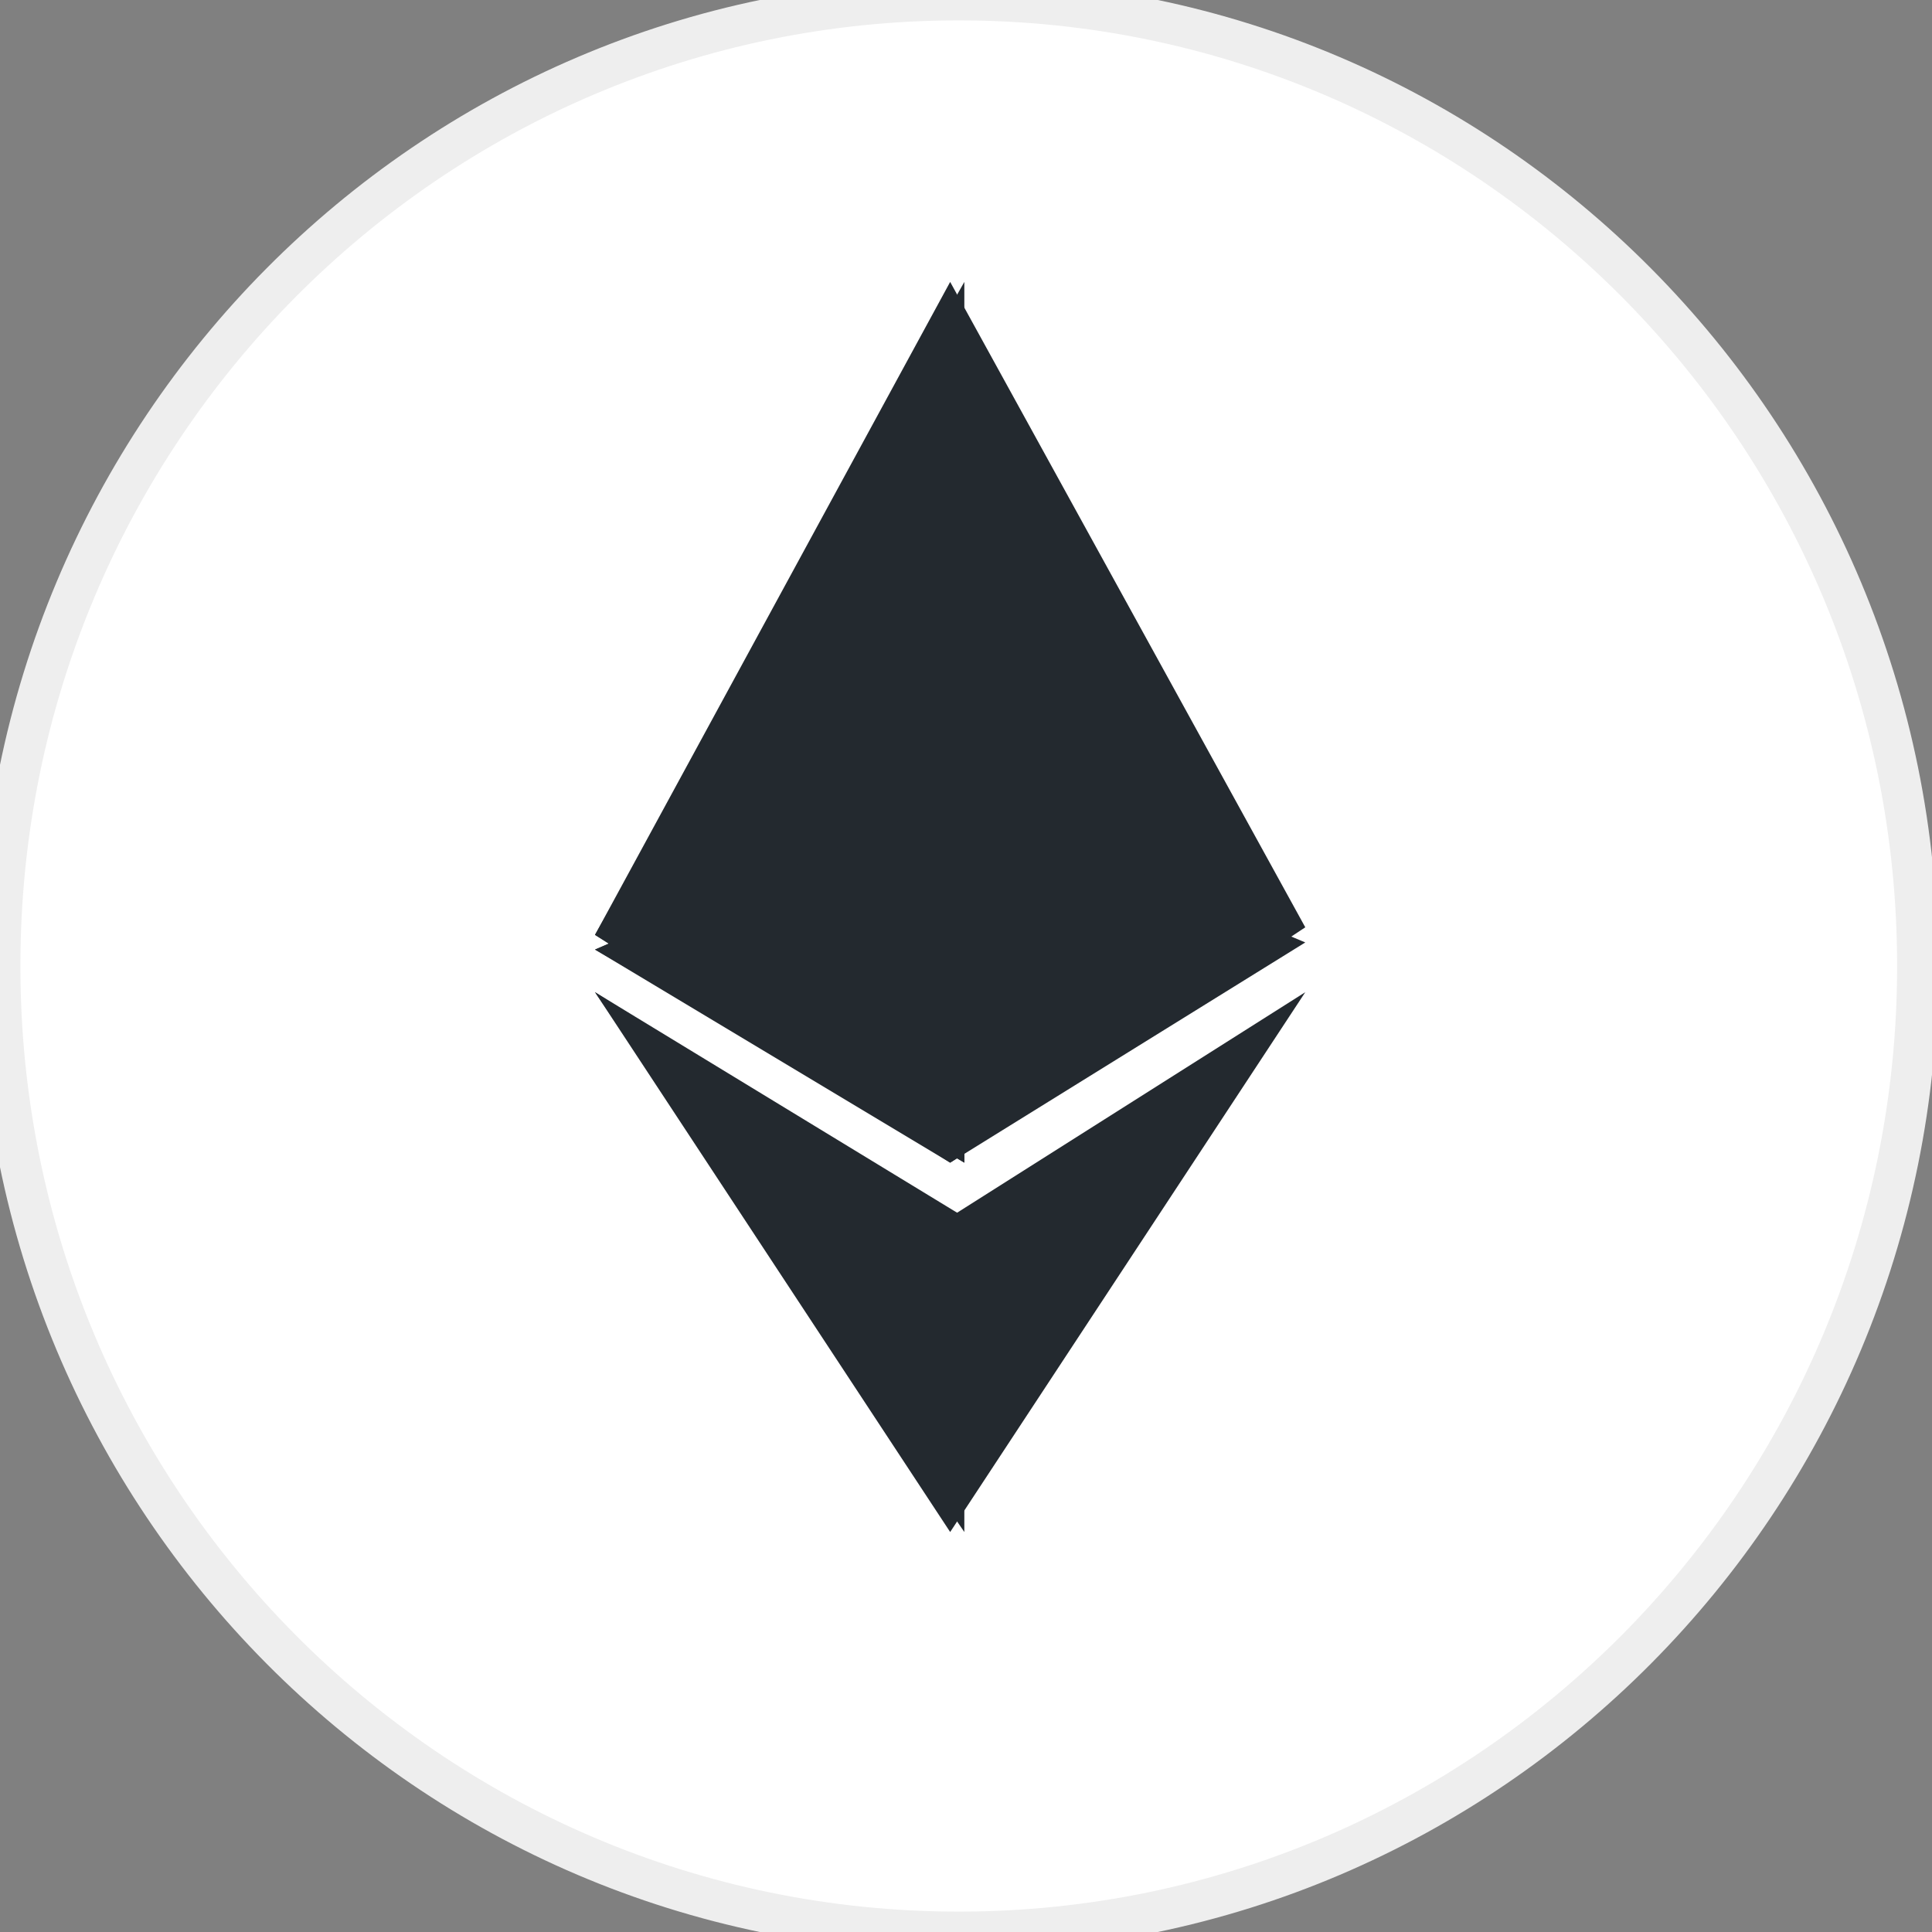 <?xml version="1.0" encoding="utf-8"?>
<svg width="36px" height="36px" viewBox="0 0 36 36" version="1.1" xmlns:xlink="http://www.w3.org/1999/xlink" xmlns="http://www.w3.org/2000/svg">
  <rect x="0" y="0" width="36" height="36" fill="#808080" stroke="none"/>
  <g id="Group-2-Copy-59">
    <path d="M17.865 36C27.732 36 35.73 27.941 35.73 18C35.73 8.059 27.732 0 17.865 0C7.998 0 0 8.059 0 18C0 27.941 7.998 36 17.865 36Z" id="Oval-5-Copy-2" fill="#FFFFFF" fill-rule="evenodd" stroke="#EEEEEE" stroke-width="0.76" />
    <g id="Group-2-Copy-59" transform="translate(11.087 5.253)">
      <g id="Group-25">
        <path d="M6.618 0L13.235 12.026L6.618 16.412L0 12.167L6.618 0Z" id="Rectangle-14" fill="#23292F" fill-rule="evenodd" stroke="none" />
        <path d="M6.882 0L6.882 9.196L6.882 16.412L0 12.167L6.882 0Z" id="Rectangle-14-Copy" fill="#23292F" fill-rule="evenodd" stroke="none" />
        <path d="M6.618 0L13.235 2.779L6.618 6.882L0 2.912L6.618 0Z" transform="translate(0 9.529)" id="Rectangle-18" fill="#23292F" fill-rule="evenodd" stroke="none" />
        <path d="M6.882 0L6.882 2.779L6.882 6.882L0 2.912L6.882 0Z" transform="translate(0 9.529)" id="Rectangle-18-Copy" fill="#23292F" fill-rule="evenodd" stroke="none" />
        <path d="M0 0L6.618 4.191L13.235 0L6.618 10.059L0 0Z" transform="translate(0 13.235)" id="Rectangle-28" fill="#23292F" fill-rule="evenodd" stroke="none" />
        <path d="M0 0L6.882 4.191L6.882 10.059L0 0Z" transform="translate(0 13.235)" id="Rectangle-28-Copy" fill="#23292F" fill-rule="evenodd" stroke="none" />
      </g>
    </g>
  </g>
</svg>
